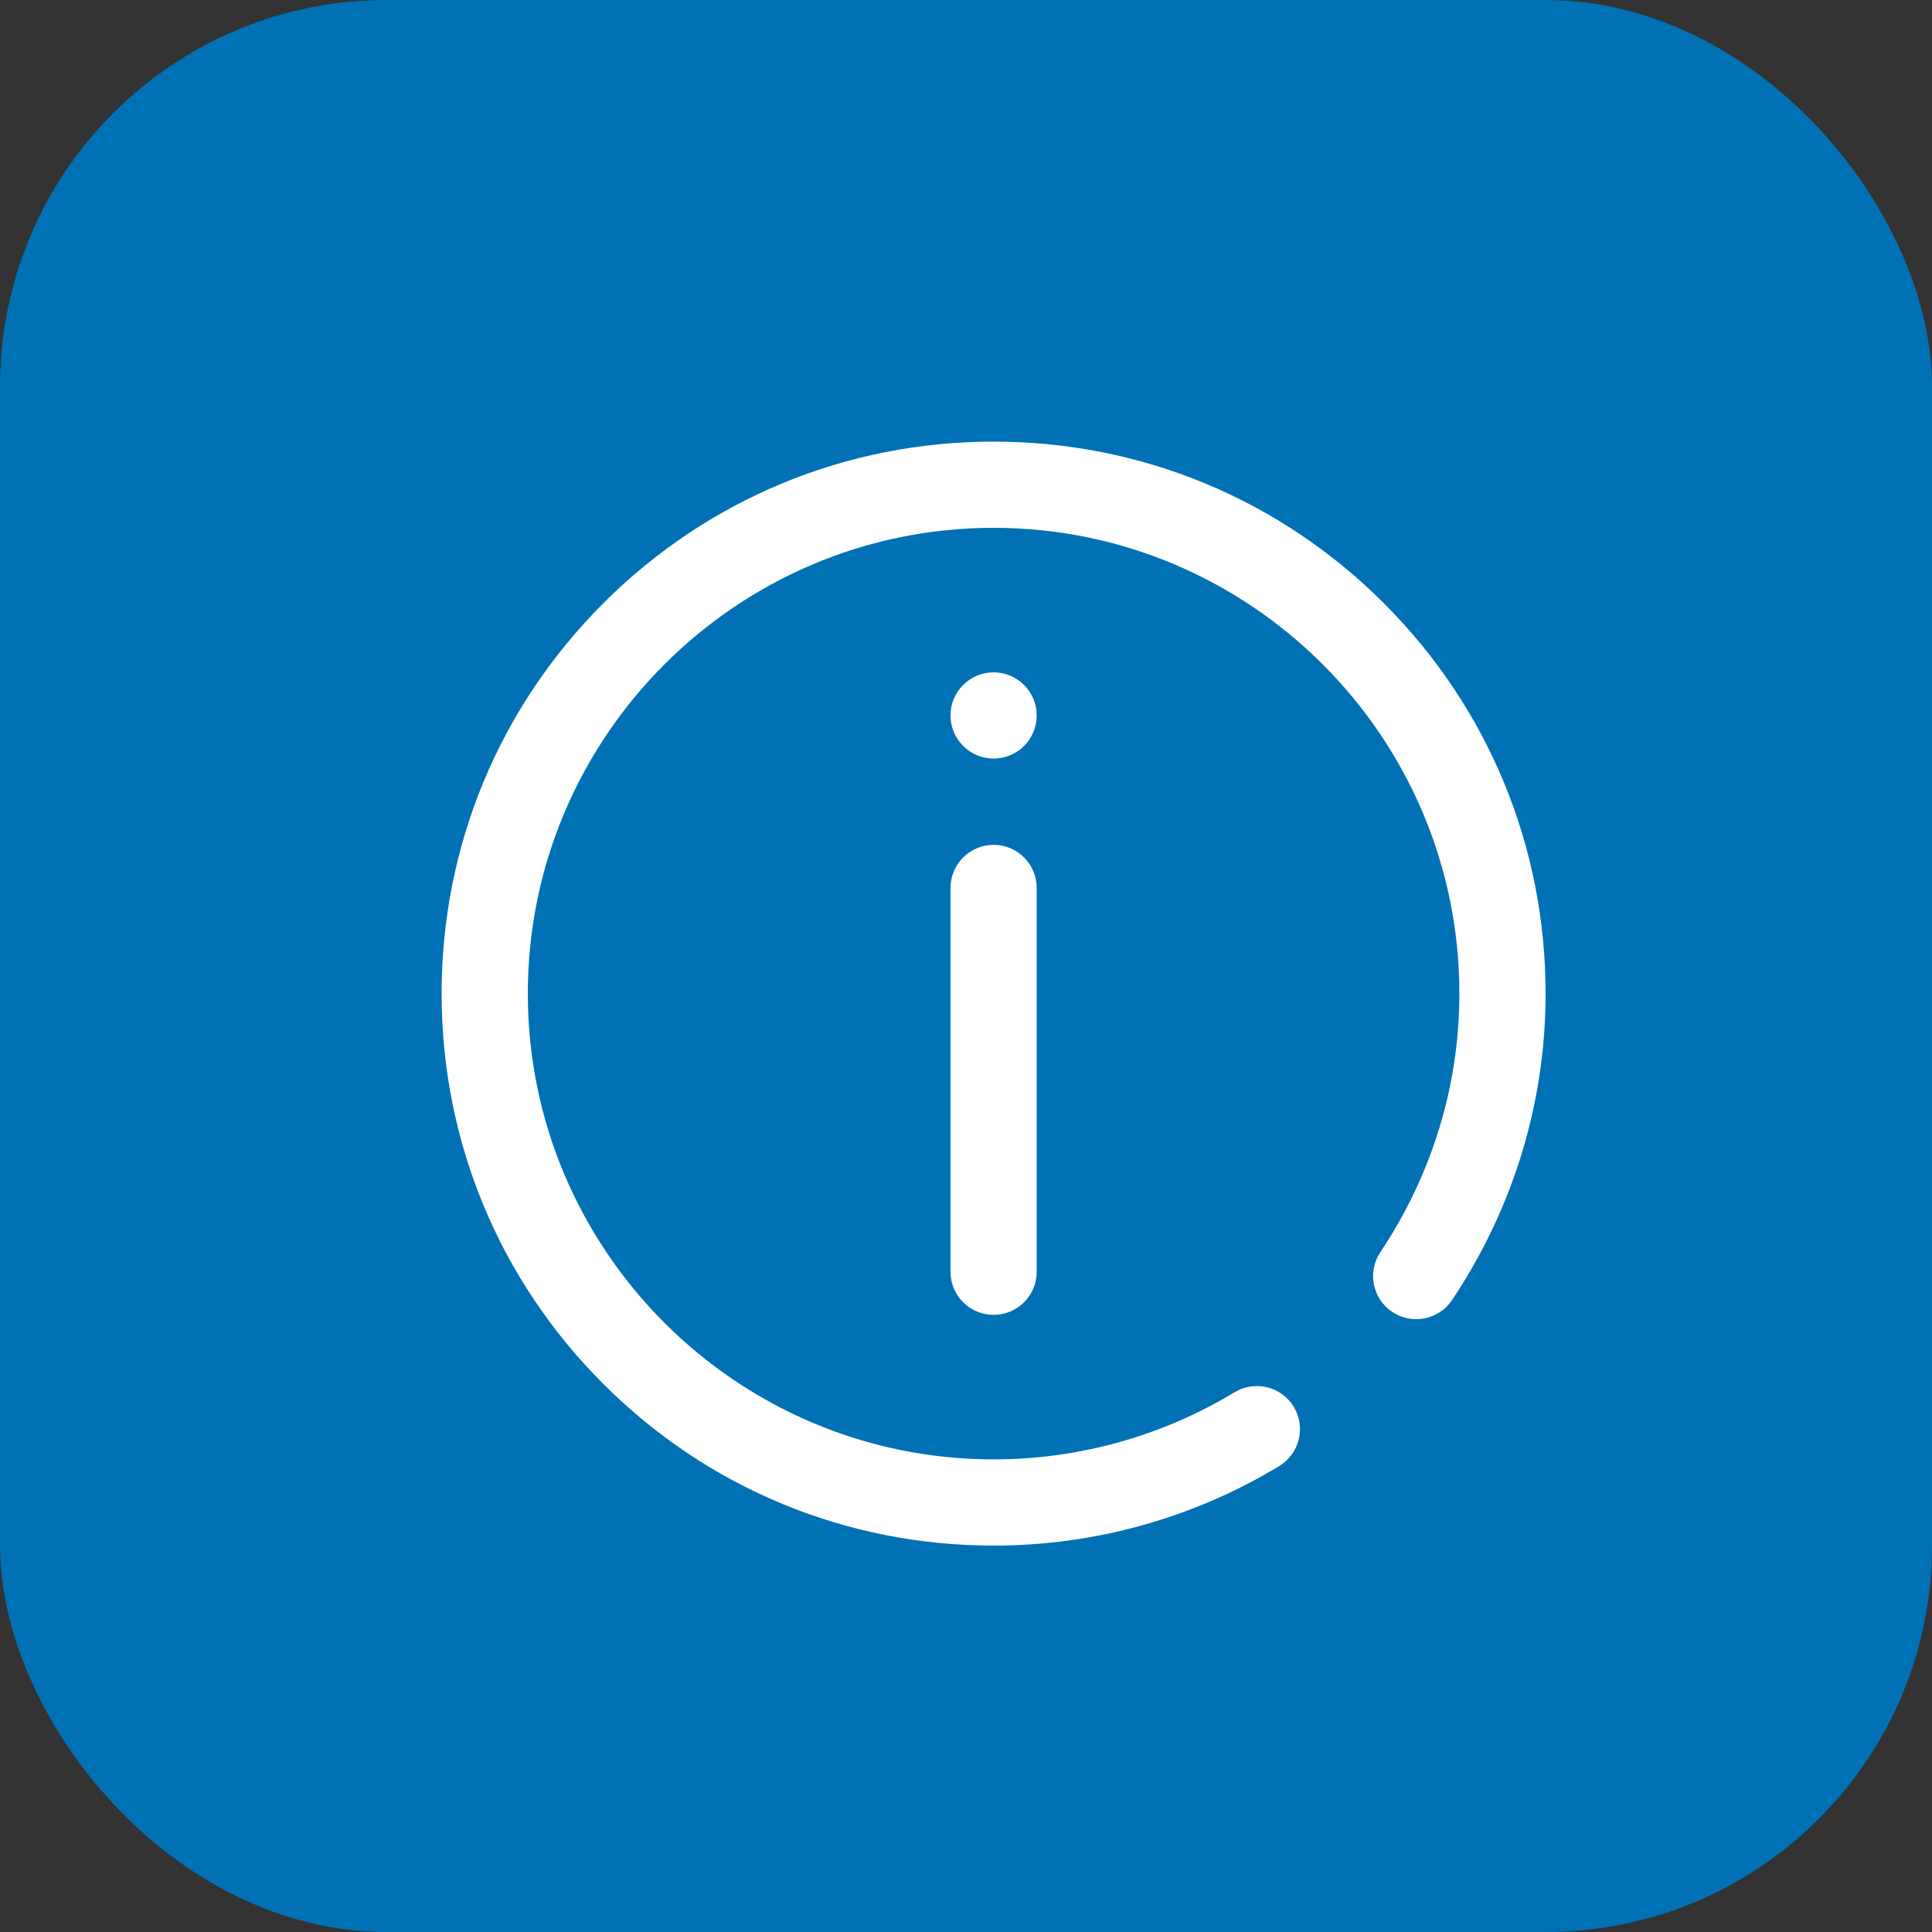 <svg width="35" height="35" viewBox="0 0 35 35" fill="none" xmlns="http://www.w3.org/2000/svg">
<rect x="0" y="0" width="35" height="35" fill="#333333" stroke="none"/>
<rect width="35" height="35" rx="7" fill="#0071B5"/>
<path d="M18 13.742C18.431 13.742 18.781 13.392 18.781 12.961C18.781 12.53 18.431 12.18 18 12.18C17.569 12.18 17.219 12.53 17.219 12.961C17.219 13.392 17.569 13.742 18 13.742Z" fill="white"/>
<path d="M25.071 10.929C23.182 9.04 20.671 8 18 8C15.329 8 12.818 9.04 10.929 10.929C9.04 12.818 8 15.329 8 18C8 20.671 9.04 23.182 10.929 25.071C12.818 26.96 15.329 28 18 28C19.829 28 21.618 27.502 23.174 26.559C23.543 26.335 23.661 25.855 23.438 25.486C23.214 25.117 22.734 24.999 22.365 25.222C21.052 26.017 19.543 26.438 18 26.438C13.348 26.438 9.562 22.652 9.562 18C9.562 13.348 13.348 9.562 18 9.562C22.652 9.562 26.438 13.348 26.438 18C26.438 19.664 25.943 21.283 25.007 22.683C24.767 23.042 24.863 23.527 25.222 23.767C25.581 24.006 26.066 23.91 26.306 23.551C27.414 21.893 28 19.974 28 18C28 15.329 26.96 12.818 25.071 10.929Z" fill="white"/>
<path d="M18 15.305C17.569 15.305 17.219 15.655 17.219 16.086V23.039C17.219 23.471 17.569 23.82 18 23.82C18.431 23.82 18.781 23.471 18.781 23.039V16.086C18.781 15.655 18.431 15.305 18 15.305Z" fill="white"/>
</svg>
